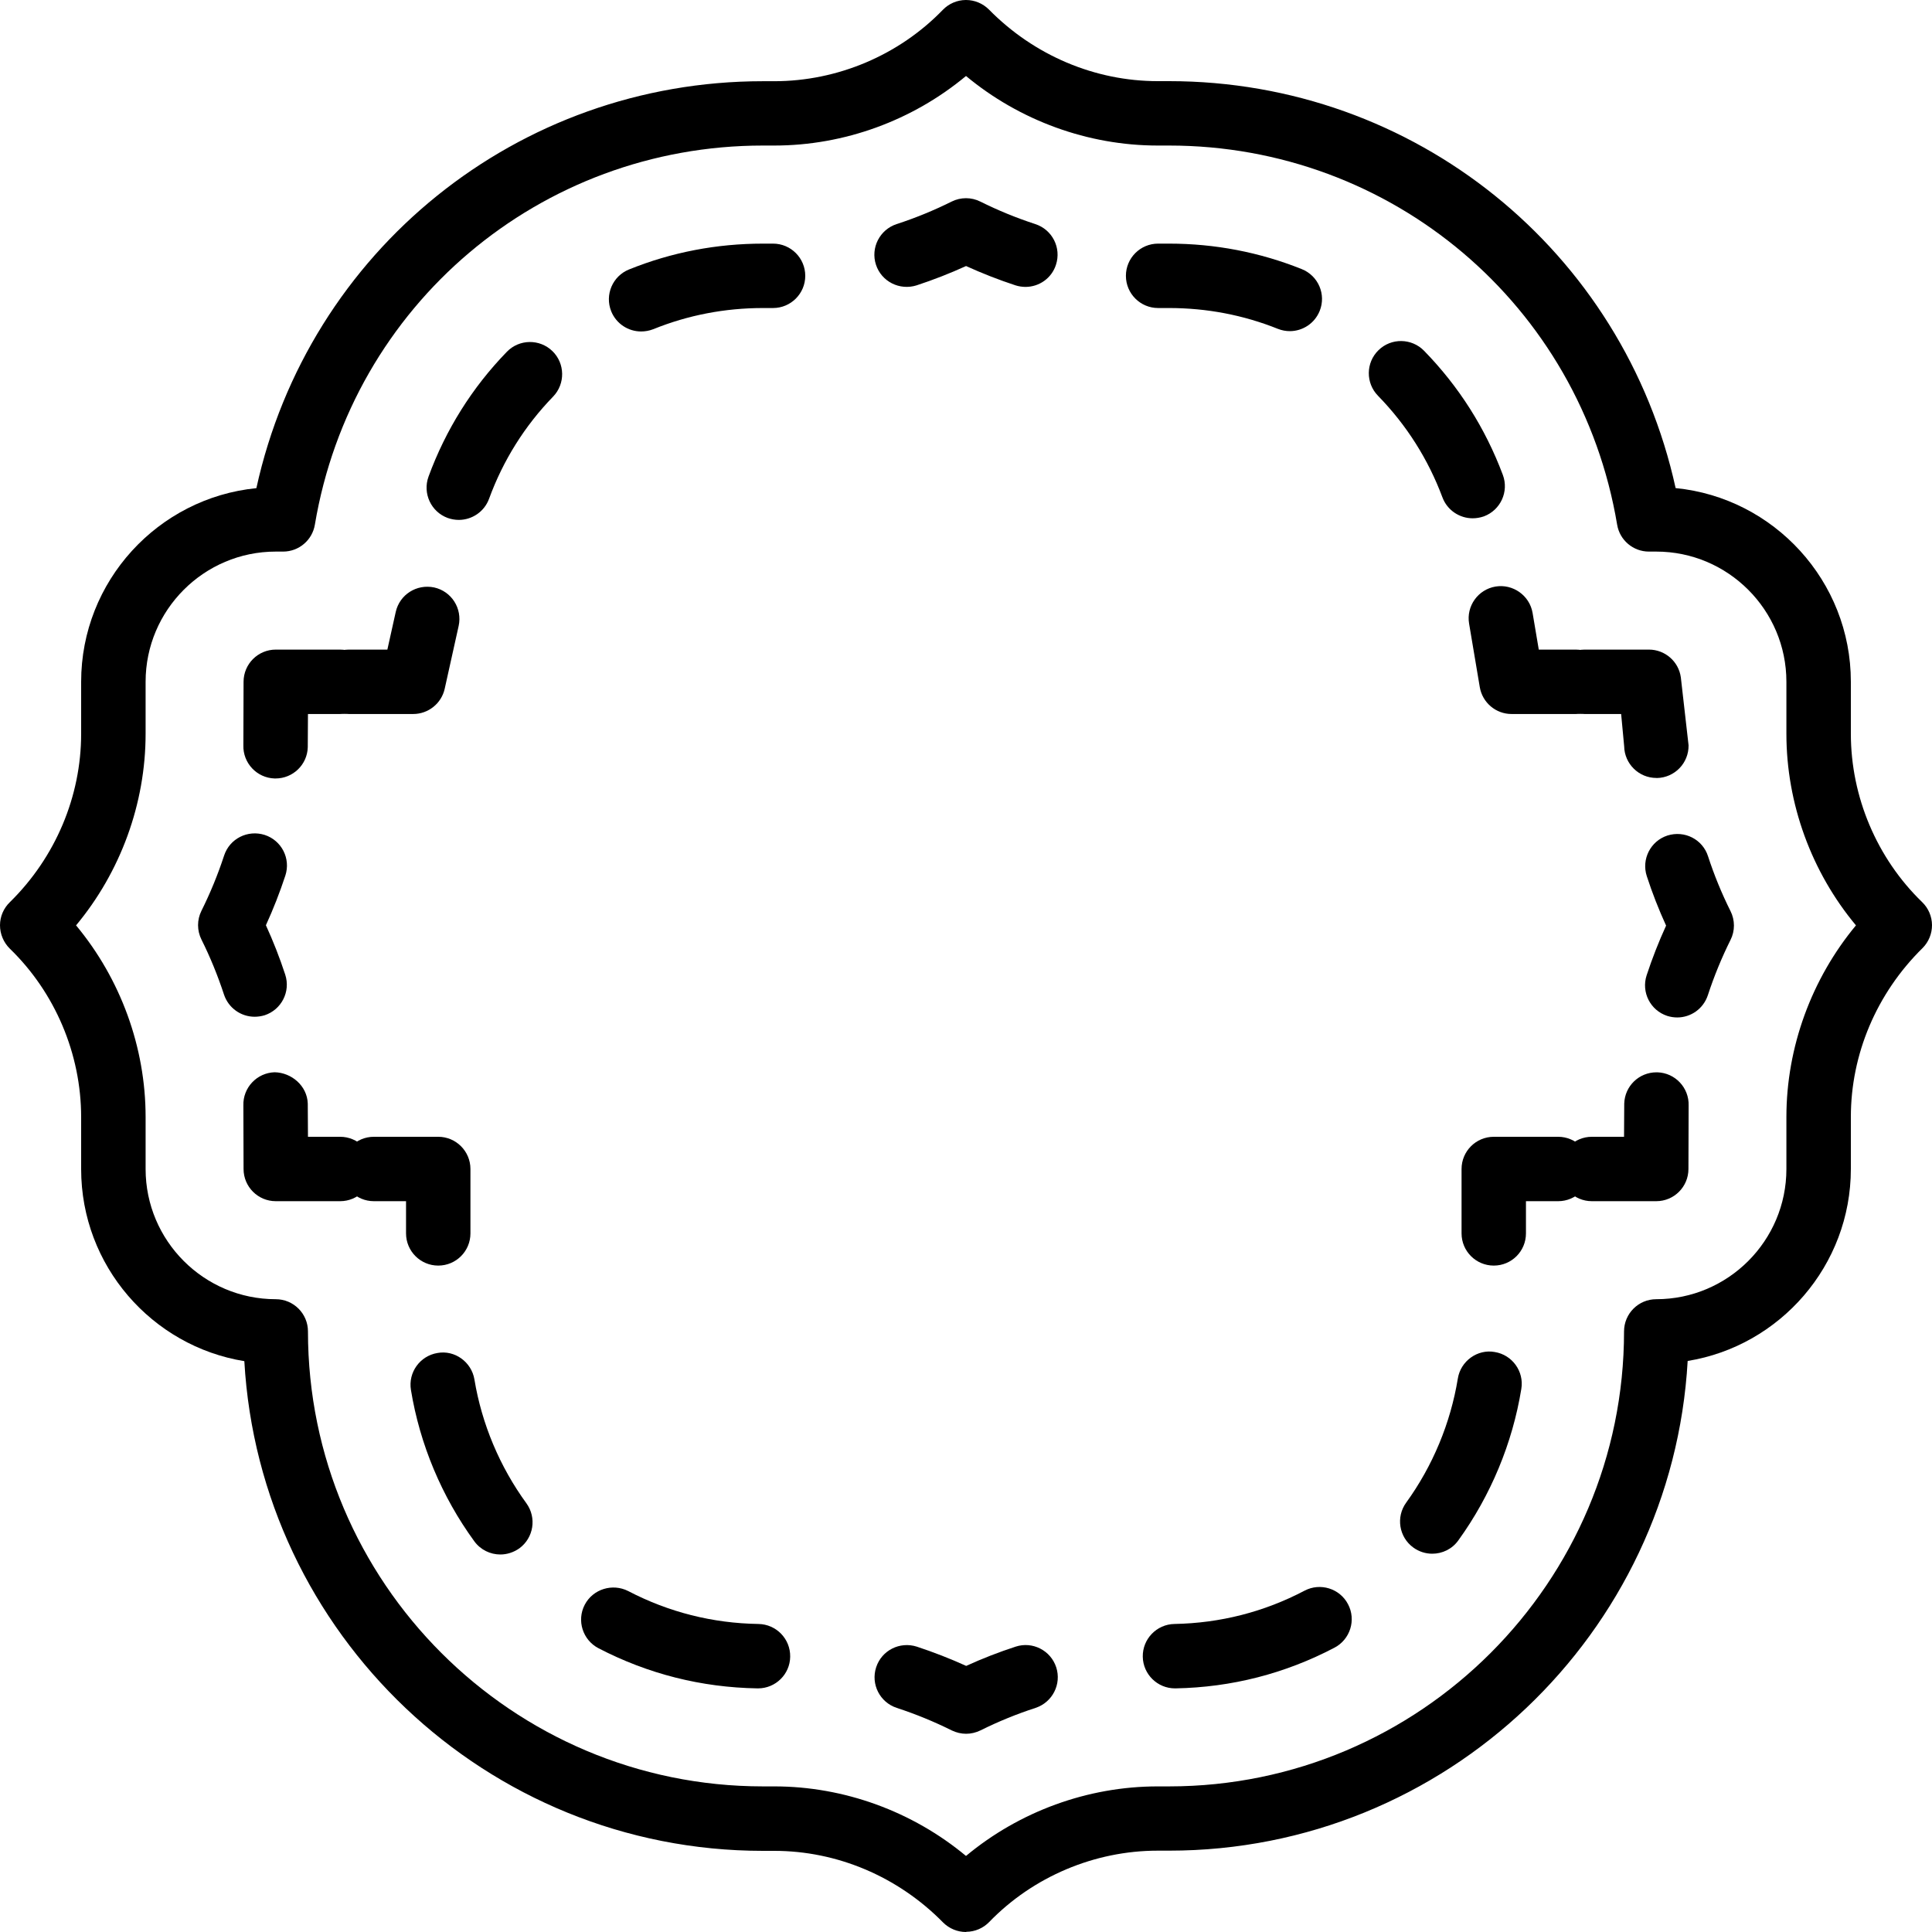 <?xml version="1.0" encoding="iso-8859-1"?>
<!-- Generator: Adobe Illustrator 19.2.1, SVG Export Plug-In . SVG Version: 6.00 Build 0)  -->
<svg version="1.1" xmlns="http://www.w3.org/2000/svg" xmlns:xlink="http://www.w3.org/1999/xlink" x="0px" y="0px"
	 viewBox="0 0 30 30" style="enable-background:new 0 0 30 30;" xml:space="preserve">
<g id="Photo_frame">
</g>
<g id="Photo_frame_2">
</g>
<g id="Photo_frame_3">
</g>
<g id="Photo_frame__4">
</g>
<g id="Photo_frame_5">
</g>
<g id="Photo_frame_6">
</g>
<g id="Photo_frame_7">
</g>
<g id="Round_Frame_1">
</g>
<g id="Rectangle_Frame_1">
</g>
<g id="Square_Frame_1">
</g>
<g id="Rectangle_Frame_2">
</g>
<g id="Oval_Frame_1">
</g>
<g id="Round_Frame_2">
</g>
<g id="Rectangle_Frame_3">
</g>
<g id="Rectangle_Frame_4">
</g>
<g id="Rectangle_Frame_5">
</g>
<g id="Square_Frame_2">
</g>
<g id="Rectangle_Frame_6">
</g>
<g id="Rectangle_Frame_7">
</g>
<g id="Oval_Frame_2">
</g>
<g id="Round_Frame_3">
</g>
<g id="Rectangle_Frame_8">
</g>
<g id="Square_Frame_3">
</g>
<g id="Rectangle_Frame_9">
</g>
<g id="Rectangle_Frame_10">
</g>
<g id="Square_Frame_4">
</g>
<g id="Rectangle_Frame_11">
</g>
<g id="Rectangle_Frame_12">
</g>
<g id="Square_Frame_5">
</g>
<g id="Rectangle_Frame_13">
</g>
<g id="Round_Frame">
</g>
<g id="Frame_2">
</g>
<g id="Frame_1">
</g>
<g id="Frame_3">
</g>
<g id="Frame_4">
</g>
<g id="Frame_5">
</g>
<g id="Frame_6">
</g>
<g id="Frame_7">
</g>
<g id="Frame_8">
</g>
<g id="Frame_9">
</g>
<g id="Frame_10">
</g>
<g id="Frame_11">
</g>
<g id="Frame_12">
</g>
<g id="Frame_13">
</g>
<g id="Frame_14">
</g>
<g id="Frame_15">
</g>
<g id="Frame_16">
</g>
<g id="Frame_17">
</g>
<g id="Frame_18">
</g>
<g id="Frame_19">
</g>
<g id="Frame_20">
</g>
<g id="Frame_21">
</g>
<g id="Frame_22">
</g>
<g id="Frame_23">
</g>
<g id="Frame_24">
</g>
<g id="Frame_25">
</g>
<g id="Frame_26">
</g>
<g id="Frame_27">
</g>
<g id="Frame_28">
</g>
<g id="Frame_29">
</g>
<g id="Frame_30">
</g>
<g id="Frame_Hole_1">
</g>
<g id="Frame_Hole_2">
</g>
<g id="Frame_Hole_3">
</g>
<g id="Frame_Hole_4">
</g>
<g id="Frame_31">
</g>
<g id="Frame_32">
</g>
<g id="Frame_33">
</g>
<g id="Frame_34">
</g>
<g id="Frame_35">
</g>
<g id="Dashed_Frame_1">
</g>
<g id="Dashed_Frame_2">
</g>
<g id="Dashed_Frame_3">
</g>
<g id="Dashed_Frame_4">
</g>
<g id="Dashed_Frame_5">
</g>
<g id="Dashed_Frame_6">
</g>
<g id="Dashed_Frame_7">
</g>
<g id="Dashed_Frame_8">
</g>
<g id="Dashed_Frame_9">
</g>
<g id="Dashed_Frame_10">
</g>
<g id="Dashed_Frame_11">
</g>
<g id="Dashed_Frame_12">
</g>
<g id="Dashed_Frame_13">
</g>
<g id="Dashed_Frame_14">
</g>
<g id="Dashed_Frame_15">
</g>
<g id="Dashed_Frame_16">
</g>
<g id="Dashed_Frame_17">
</g>
<g id="Dashed_Frame_18">
</g>
<g id="Dashed_Frame_19">
</g>
<g id="Dashed_Frame_20">
</g>
<g id="Dashed_Frame_25">
</g>
<g id="Dashed_Frame_26">
</g>
<g id="Dashed_Frame_27">
</g>
<g id="Dashed_Frame_28">
</g>
<g id="Dashed_Frame_29">
</g>
<g id="Dashed_Frame_30">
</g>
<g id="Dashed_Frame_31">
</g>
<g id="Dashed_Frame_32">
</g>
<g id="Dashed_Frame_33">
</g>
<g id="Dashed_Frame_35">
	<g>
		<g>
			<path d="M15,30c-0.133,0-0.26-0.053-0.354-0.146c-0.705-0.718-1.652-1.114-2.623-1.114h-0.176c-4.293,0-7.813-3.371-8.053-7.604
				c-1.435-0.233-2.534-1.482-2.534-2.982v-0.807c0-0.98-0.404-1.935-1.108-2.617C0.055,14.634,0,14.503,0,14.367
				s0.057-0.266,0.154-0.359c0.71-0.697,1.106-1.645,1.106-2.614v-0.807c0-1.564,1.195-2.855,2.721-3.007
				c0.809-3.686,4.055-6.319,7.866-6.319h0.176c0.981,0,1.936-0.404,2.617-1.108C14.734,0.056,14.862,0.001,14.996,0
				C14.997,0,14.999,0,15,0c0.133,0,0.26,0.053,0.354,0.146c0.705,0.718,1.652,1.114,2.623,1.114h0.176
				c3.812,0,7.058,2.634,7.866,6.319c1.525,0.151,2.721,1.442,2.721,3.007v0.807c0,0.98,0.404,1.935,1.108,2.616
				c0.097,0.094,0.151,0.222,0.152,0.355s-0.052,0.263-0.146,0.357c-0.718,0.706-1.114,1.653-1.114,2.623v0.807
				c0,1.5-1.1,2.749-2.534,2.982c-0.24,4.233-3.76,7.604-8.053,7.604h-0.176c-0.981,0-1.936,0.404-2.617,1.108
				c-0.094,0.097-0.222,0.151-0.355,0.152C15.003,30,15.001,30,15,30z M1.181,14.369c0.691,0.831,1.08,1.891,1.08,2.977v0.807
				c0,1.114,0.907,2.021,2.021,2.021c0.276,0,0.5,0.224,0.5,0.5c0,3.896,3.17,7.065,7.065,7.065h0.176
				c1.085,0,2.146,0.389,2.977,1.08c0.83-0.691,1.89-1.08,2.977-1.08h0.176c3.896,0,7.065-3.17,7.065-7.065
				c0-0.276,0.224-0.5,0.5-0.5c1.114,0,2.021-0.907,2.021-2.021v-0.807c0-1.084,0.39-2.146,1.08-2.977
				c-0.691-0.829-1.08-1.89-1.08-2.976v-0.807c0-1.114-0.907-2.021-2.021-2.021h-0.114c-0.244,0-0.453-0.177-0.493-0.417
				c-0.572-3.412-3.499-5.888-6.958-5.888h-0.176c-1.085,0-2.146-0.389-2.977-1.08c-0.83,0.691-1.89,1.08-2.977,1.08h-0.176
				c-3.459,0-6.386,2.476-6.958,5.888c-0.04,0.24-0.249,0.417-0.493,0.417H4.282c-1.114,0-2.021,0.907-2.021,2.021v0.807
				C2.261,12.478,1.872,13.539,1.181,14.369z"/>
		</g>
		<g>
			<g>
				<path d="M15.002,26.922c-0.076,0-0.152-0.018-0.223-0.052c-0.273-0.136-0.561-0.254-0.854-0.35
					c-0.263-0.086-0.406-0.368-0.32-0.631s0.367-0.404,0.631-0.32c0.261,0.086,0.518,0.186,0.767,0.299
					c0.249-0.114,0.507-0.214,0.768-0.299c0.262-0.086,0.545,0.059,0.63,0.321s-0.059,0.544-0.321,0.63
					c-0.292,0.095-0.579,0.212-0.854,0.349C15.154,26.904,15.078,26.922,15.002,26.922z"/>
			</g>
			<g>
				<path d="M11.771,26.217c-0.003,0-0.005,0-0.008,0c-0.871-0.014-1.702-0.224-2.471-0.624c-0.244-0.128-0.34-0.43-0.212-0.675
					c0.128-0.244,0.431-0.336,0.675-0.212c0.629,0.328,1.31,0.5,2.023,0.511c0.276,0.005,0.496,0.231,0.492,0.508
					C12.267,25.998,12.043,26.217,11.771,26.217z M7.769,24.138c-0.154,0-0.306-0.071-0.404-0.205
					c-0.505-0.693-0.846-1.506-0.984-2.35c-0.045-0.272,0.14-0.529,0.412-0.574c0.269-0.049,0.529,0.14,0.574,0.412
					c0.114,0.69,0.393,1.354,0.807,1.922c0.162,0.224,0.113,0.536-0.109,0.699C7.975,24.106,7.871,24.138,7.769,24.138z"/>
			</g>
			<g>
				<path d="M6.805,19.652c-0.276,0-0.5-0.224-0.5-0.5v-0.5h-0.5c-0.276,0-0.5-0.224-0.5-0.5s0.224-0.5,0.5-0.5h1
					c0.276,0,0.5,0.224,0.5,0.5v1C7.305,19.429,7.081,19.652,6.805,19.652z"/>
			</g>
			<g>
				<path d="M5.282,18.652h-1c-0.276,0-0.5-0.224-0.5-0.5l-0.003-0.987c-0.008-0.275,0.209-0.506,0.485-0.515
					c0.262,0.005,0.505,0.209,0.515,0.485l0.003,0.517h0.5c0.276,0,0.5,0.224,0.5,0.5S5.559,18.652,5.282,18.652z"/>
			</g>
			<g>
				<path d="M3.954,15.788c-0.211,0-0.406-0.134-0.476-0.345c-0.097-0.295-0.214-0.582-0.35-0.854c-0.07-0.141-0.07-0.306,0-0.446
					c0.138-0.277,0.256-0.565,0.352-0.858c0.086-0.263,0.367-0.404,0.631-0.32c0.263,0.086,0.406,0.368,0.32,0.631
					c-0.086,0.261-0.187,0.52-0.302,0.771c0.113,0.247,0.214,0.504,0.3,0.767s-0.058,0.545-0.32,0.631
					C4.058,15.78,4.006,15.788,3.954,15.788z"/>
			</g>
			<g>
				<path d="M4.279,12.088c-0.005,0-0.01,0-0.016,0c-0.275-0.009-0.492-0.239-0.484-0.516l0.003-0.985c0-0.276,0.224-0.5,0.5-0.5h1
					c0.276,0,0.5,0.224,0.5,0.5s-0.224,0.5-0.5,0.5h-0.5l-0.003,0.517C4.771,11.874,4.549,12.088,4.279,12.088z"/>
			</g>
			<g>
				<path d="M6.416,11.087h-1c-0.276,0-0.5-0.224-0.5-0.5s0.224-0.5,0.5-0.5h0.599l0.13-0.585c0.061-0.27,0.325-0.437,0.597-0.38
					c0.27,0.06,0.439,0.327,0.38,0.597l-0.217,0.977C6.854,10.924,6.65,11.087,6.416,11.087z"/>
			</g>
			<g>
				<path d="M7.124,8.073c-0.057,0-0.115-0.01-0.172-0.03C6.693,7.948,6.56,7.661,6.654,7.401c0.268-0.73,0.677-1.383,1.217-1.939
					c0.191-0.197,0.508-0.203,0.707-0.01c0.197,0.191,0.202,0.509,0.01,0.707c-0.44,0.454-0.775,0.988-0.994,1.586
					C7.52,7.947,7.328,8.073,7.124,8.073z M9.955,5.147c-0.198,0-0.385-0.118-0.464-0.313C9.388,4.578,9.512,4.287,9.768,4.184
					c0.661-0.267,1.36-0.401,2.08-0.401h0.156c0.276,0,0.5,0.224,0.5,0.5s-0.224,0.5-0.5,0.5h-0.156
					c-0.591,0-1.164,0.11-1.705,0.329C10.081,5.136,10.018,5.147,9.955,5.147z"/>
			</g>
			<g>
				<path d="M15.924,4.455c-0.052,0-0.104-0.008-0.155-0.024c-0.262-0.086-0.52-0.187-0.768-0.3c-0.248,0.113-0.506,0.214-0.768,0.3
					c-0.263,0.083-0.545-0.058-0.631-0.32s0.058-0.545,0.32-0.631c0.295-0.096,0.582-0.214,0.855-0.35
					c0.141-0.07,0.305-0.07,0.445,0c0.273,0.136,0.561,0.254,0.855,0.35c0.263,0.086,0.406,0.368,0.32,0.631
					C16.33,4.321,16.135,4.455,15.924,4.455z"/>
			</g>
			<g>
				<path d="M22.867,8.048c-0.202,0-0.394-0.124-0.469-0.325c-0.222-0.594-0.559-1.125-1.001-1.578
					c-0.193-0.198-0.189-0.515,0.008-0.707c0.198-0.194,0.515-0.188,0.707,0.008c0.541,0.554,0.952,1.202,1.224,1.928
					c0.097,0.259-0.035,0.547-0.294,0.644C22.984,8.038,22.926,8.048,22.867,8.048z M20.028,5.142c-0.062,0-0.125-0.012-0.186-0.036
					c-0.537-0.215-1.105-0.323-1.69-0.323h-0.169c-0.276,0-0.5-0.224-0.5-0.5s0.224-0.5,0.5-0.5h0.169
					c0.713,0,1.406,0.133,2.062,0.396c0.257,0.103,0.381,0.394,0.278,0.649C20.414,5.022,20.227,5.142,20.028,5.142z"/>
			</g>
			<g>
				<path d="M24.471,11.087h-1c-0.244,0-0.452-0.177-0.493-0.417l-0.166-0.986c-0.046-0.272,0.138-0.53,0.41-0.576
					c0.268-0.045,0.53,0.137,0.576,0.41l0.096,0.569h0.577c0.276,0,0.5,0.224,0.5,0.5S24.747,11.087,24.471,11.087z"/>
			</g>
			<g>
				<path d="M25.72,12.08c-0.272,0-0.495-0.219-0.5-0.492l-0.047-0.501h-0.568c-0.276,0-0.5-0.224-0.5-0.5s0.224-0.5,0.5-0.5h1
					c0.249,0,0.461,0.184,0.495,0.431l0.12,1.055c0.004,0.276-0.216,0.503-0.492,0.508C25.725,12.08,25.723,12.08,25.72,12.08z"/>
			</g>
			<g>
				<path d="M26.044,15.799c-0.052,0-0.104-0.008-0.155-0.024c-0.263-0.086-0.406-0.368-0.32-0.631
					c0.086-0.261,0.187-0.52,0.302-0.771c-0.115-0.252-0.216-0.51-0.3-0.769c-0.085-0.263,0.059-0.545,0.321-0.63
					c0.267-0.084,0.546,0.06,0.63,0.321c0.094,0.289,0.211,0.576,0.35,0.854c0.07,0.14,0.07,0.306,0,0.445
					c-0.138,0.277-0.256,0.565-0.352,0.858C26.45,15.665,26.255,15.799,26.044,15.799z"/>
			</g>
			<g>
				<path d="M25.718,18.652h-1c-0.276,0-0.5-0.224-0.5-0.5s0.224-0.5,0.5-0.5h0.5l0.003-0.517c0.009-0.271,0.23-0.484,0.5-0.484
					c0.005,0,0.01,0,0.016,0c0.275,0.009,0.492,0.239,0.484,0.516l-0.003,0.985C26.218,18.429,25.994,18.652,25.718,18.652z"/>
			</g>
			<g>
				<path d="M23.195,19.652c-0.276,0-0.5-0.224-0.5-0.5v-1c0-0.276,0.224-0.5,0.5-0.5h1c0.276,0,0.5,0.224,0.5,0.5
					s-0.224,0.5-0.5,0.5h-0.5v0.5C23.695,19.429,23.472,19.652,23.195,19.652z"/>
			</g>
			<g>
				<path d="M18.245,26.217c-0.272,0-0.495-0.218-0.5-0.491c-0.005-0.275,0.215-0.504,0.491-0.509
					c0.712-0.013,1.393-0.187,2.021-0.517c0.243-0.128,0.547-0.035,0.675,0.21c0.129,0.244,0.034,0.547-0.21,0.675
					c-0.768,0.403-1.598,0.616-2.468,0.632C18.251,26.217,18.248,26.217,18.245,26.217z M22.24,24.126
					c-0.102,0-0.204-0.031-0.293-0.095c-0.224-0.162-0.274-0.475-0.112-0.698c0.412-0.569,0.689-1.235,0.802-1.926
					c0.043-0.273,0.306-0.462,0.573-0.413c0.272,0.044,0.458,0.301,0.413,0.573c-0.137,0.843-0.475,1.656-0.978,2.352
					C22.548,24.055,22.395,24.126,22.24,24.126z"/>
			</g>
		</g>
	</g>
</g>
</svg>
